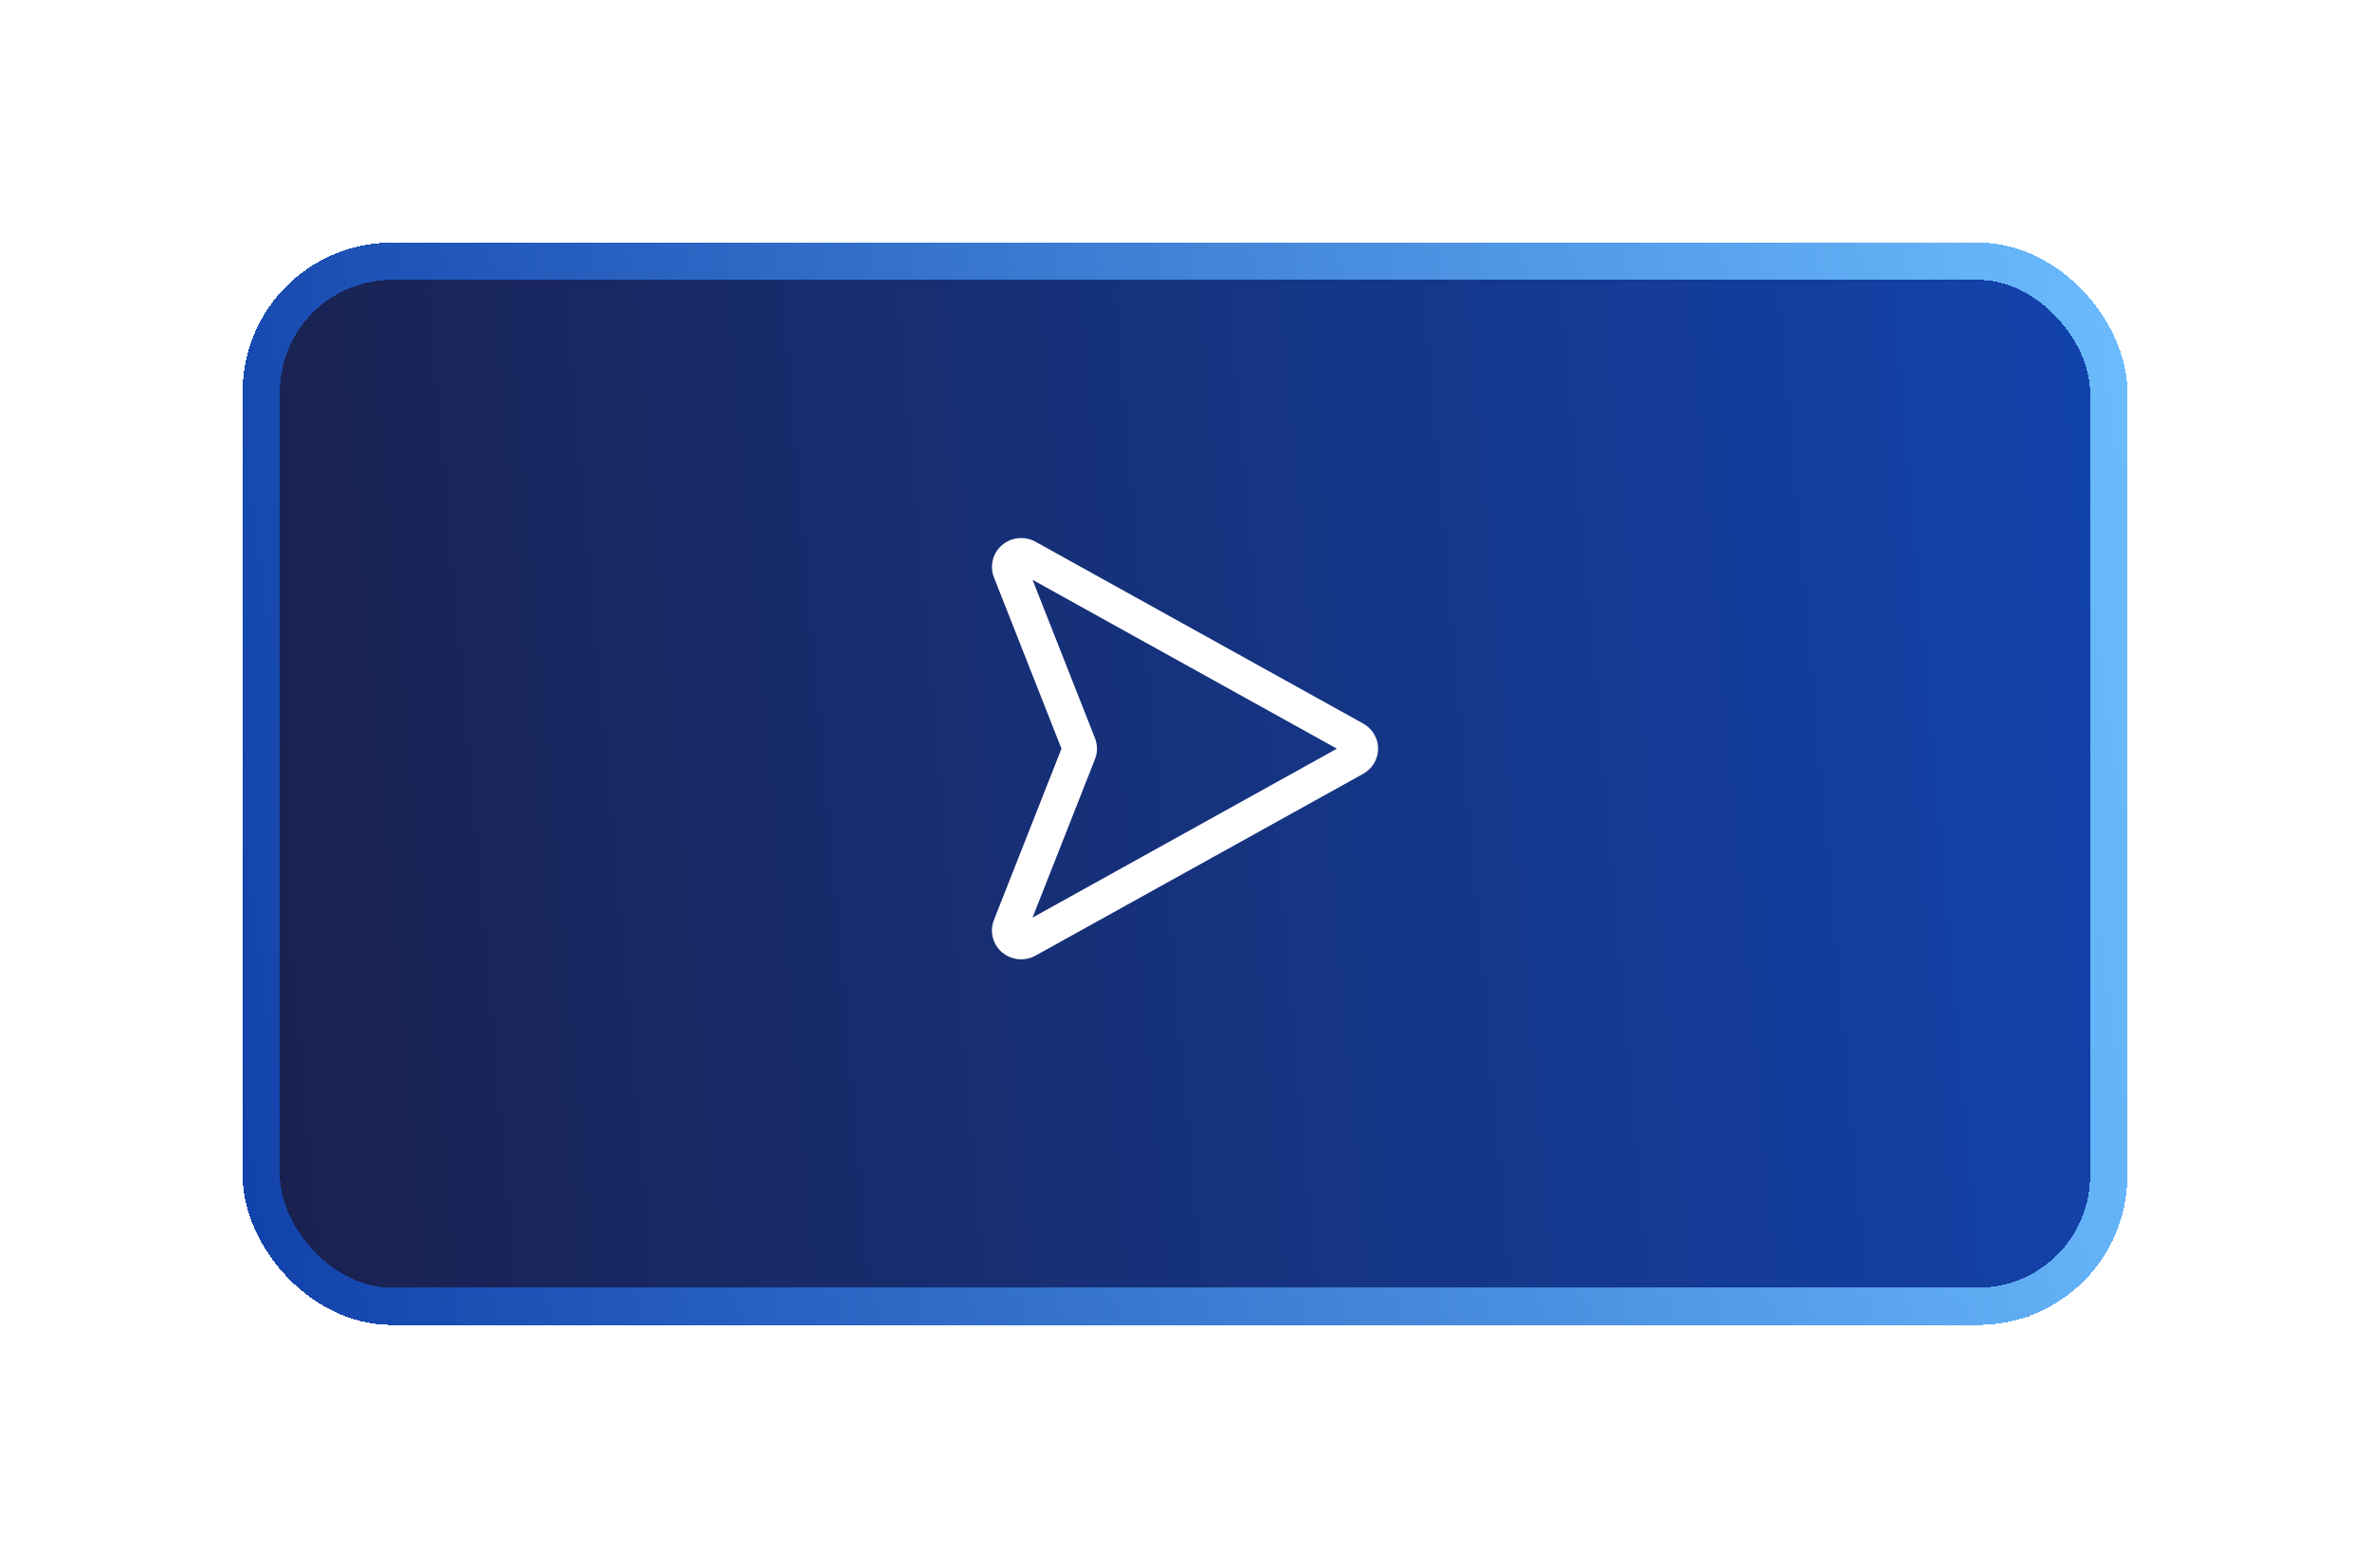 <svg width="127" height="84" viewBox="0 0 127 84" fill="none" xmlns="http://www.w3.org/2000/svg">
<g filter="url(#filter0_d_632_1514)">
<rect x="10" y="10" width="101" height="58" rx="8" fill="#545481" shape-rendering="crispEdges"/>
<rect x="10" y="10" width="101" height="58" rx="8" fill="url(#paint0_linear_632_1514)" shape-rendering="crispEdges"/>
<rect x="11" y="11" width="99" height="56" rx="7" stroke="url(#paint1_linear_632_1514)" stroke-width="2" shape-rendering="crispEdges"/>
<g filter="url(#filter1_d_632_1514)">
<path d="M70.847 39C70.847 38.795 70.805 38.593 70.725 38.405L70.634 38.221L70.517 38.052C70.433 37.945 70.335 37.849 70.225 37.767L70.052 37.655L70.05 37.654L52.489 27.911L52.487 27.909C52.205 27.755 51.882 27.688 51.561 27.721C51.24 27.754 50.938 27.883 50.694 28.092C50.451 28.3 50.279 28.578 50.201 28.886C50.123 29.195 50.145 29.52 50.261 29.816L50.261 29.817L53.881 39L50.26 48.182C50.143 48.479 50.122 48.805 50.2 49.114C50.277 49.423 50.45 49.701 50.693 49.91C50.937 50.118 51.241 50.247 51.562 50.279C51.884 50.311 52.208 50.246 52.489 50.09L70.05 40.346L70.052 40.344C70.293 40.209 70.494 40.014 70.634 39.778L70.725 39.595C70.805 39.407 70.847 39.205 70.847 39ZM52.331 48.05L55.677 39.559C55.801 39.244 55.816 38.9 55.724 38.578L55.677 38.44L52.332 29.952L68.641 39L52.331 48.05Z" fill="white"/>
</g>
</g>
<defs>
<filter id="filter0_d_632_1514" x="0.8" y="0.8" width="125.4" height="82.4" filterUnits="userSpaceOnUse" color-interpolation-filters="sRGB">
<feFlood flood-opacity="0" result="BackgroundImageFix"/>
<feColorMatrix in="SourceAlpha" type="matrix" values="0 0 0 0 0 0 0 0 0 0 0 0 0 0 0 0 0 0 127 0" result="hardAlpha"/>
<feOffset dx="3" dy="3"/>
<feGaussianBlur stdDeviation="6.1"/>
<feComposite in2="hardAlpha" operator="out"/>
<feColorMatrix type="matrix" values="0 0 0 0 0 0 0 0 0 0 0 0 0 0 0 0 0 0 0.25 0"/>
<feBlend mode="normal" in2="BackgroundImageFix" result="effect1_dropShadow_632_1514"/>
<feBlend mode="normal" in="SourceGraphic" in2="effect1_dropShadow_632_1514" result="shape"/>
</filter>
<filter id="filter1_d_632_1514" x="46.391" y="22.069" width="28.218" height="30.099" filterUnits="userSpaceOnUse" color-interpolation-filters="sRGB">
<feFlood flood-opacity="0" result="BackgroundImageFix"/>
<feColorMatrix in="SourceAlpha" type="matrix" values="0 0 0 0 0 0 0 0 0 0 0 0 0 0 0 0 0 0 127 0" result="hardAlpha"/>
<feOffset dy="-1.881"/>
<feGaussianBlur stdDeviation="1.881"/>
<feComposite in2="hardAlpha" operator="out"/>
<feColorMatrix type="matrix" values="0 0 0 0 0 0 0 0 0 0 0 0 0 0 0 0 0 0 0.25 0"/>
<feBlend mode="normal" in2="BackgroundImageFix" result="effect1_dropShadow_632_1514"/>
<feBlend mode="normal" in="SourceGraphic" in2="effect1_dropShadow_632_1514" result="shape"/>
</filter>
<linearGradient id="paint0_linear_632_1514" x1="-2.668" y1="94.583" x2="114.992" y2="84.19" gradientUnits="userSpaceOnUse">
<stop stop-color="#1B1B3F"/>
<stop offset="1" stop-color="#1243AC"/>
</linearGradient>
<linearGradient id="paint1_linear_632_1514" x1="7.896" y1="43.296" x2="115.54" y2="28.015" gradientUnits="userSpaceOnUse">
<stop stop-color="#1243AC"/>
<stop offset="1" stop-color="#6DBEFF"/>
</linearGradient>
</defs>
</svg>
